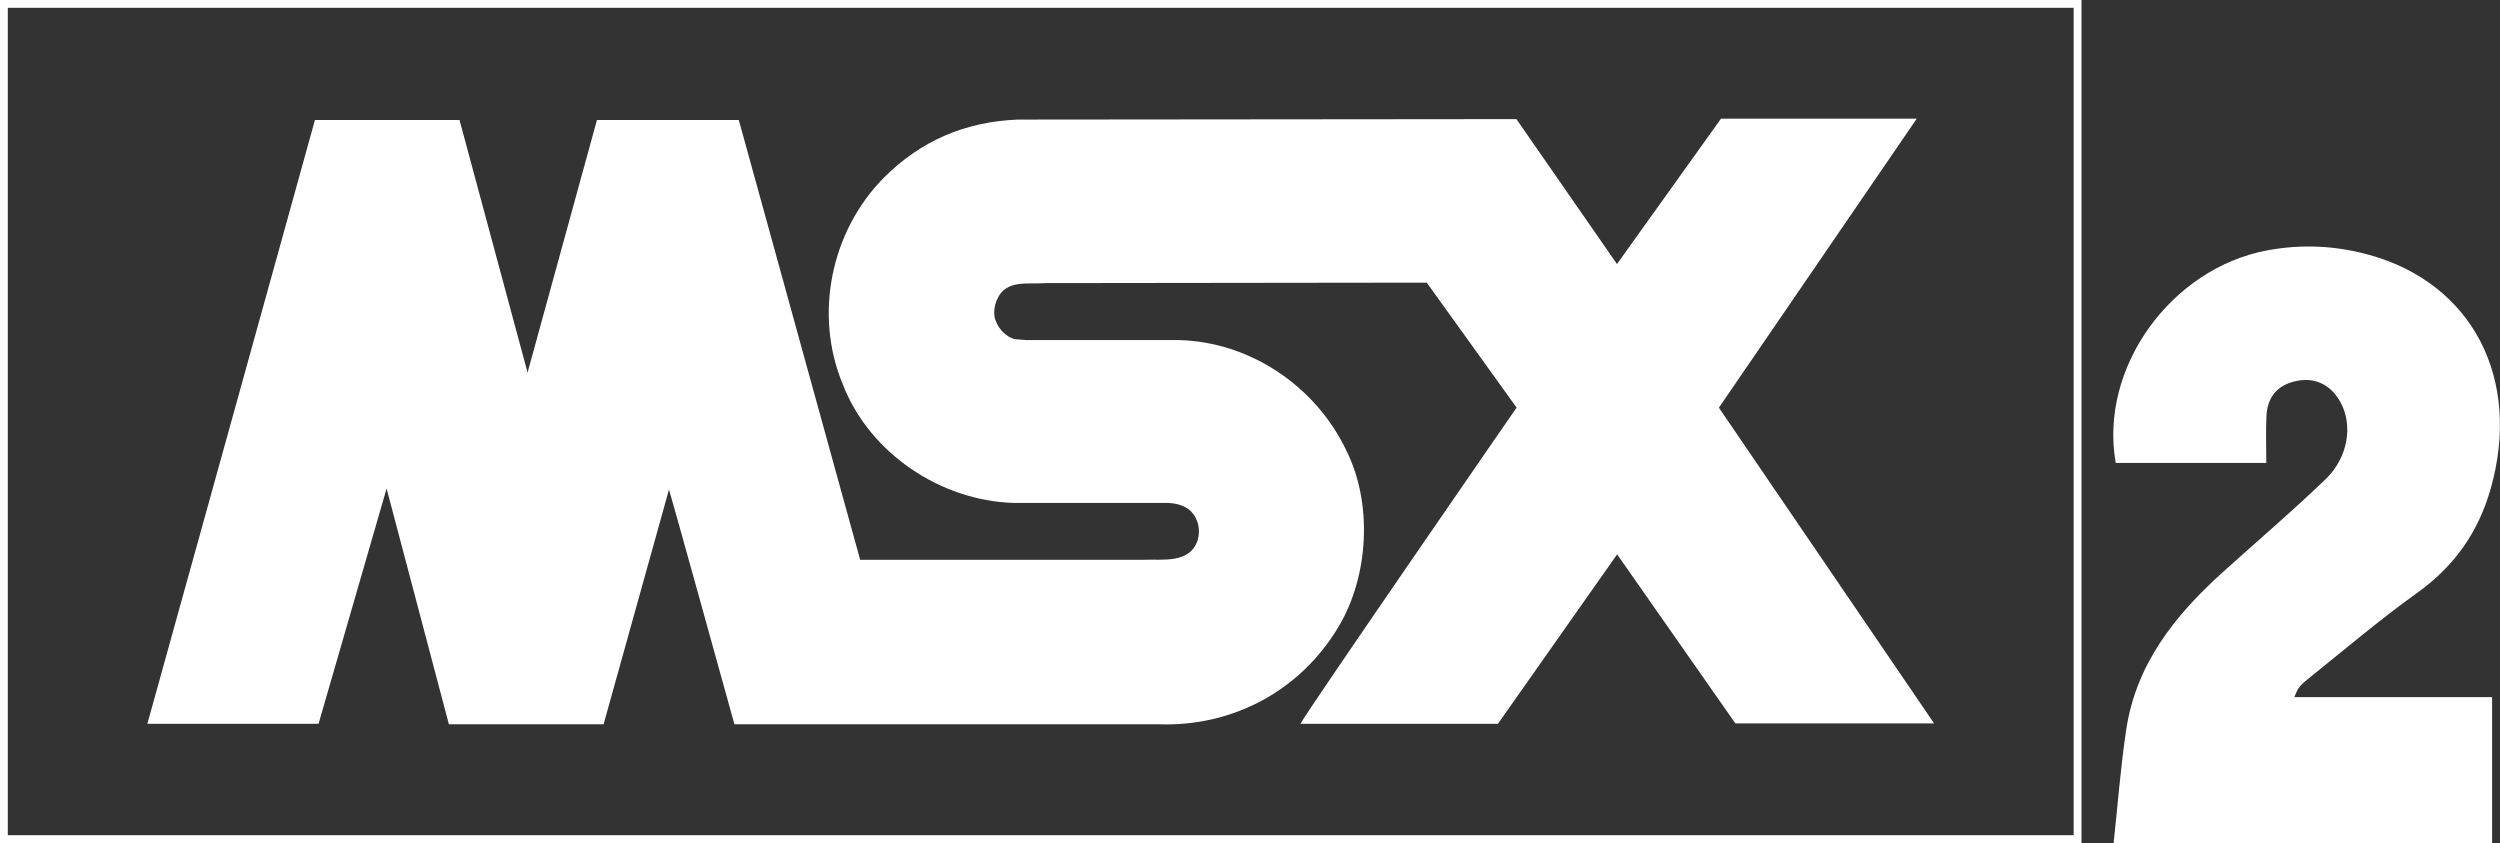 <?xml version="1.0" encoding="UTF-8"?>
<svg id="Calque_2" data-name="Calque 2" xmlns="http://www.w3.org/2000/svg" viewBox="0 0 320.29 108">
  <rect x="0" y="0" width="320.29" height="108" fill="#333333" stroke="none"/>
  <g id="Calque_1-2" data-name="Calque 1">
    <path d="m.5.5h265.67v107H.5V.5Z" style="fill: none; stroke: #fff;"/>
    <path d="m245.57,15.2l-25.35,37.03,27.57,40.45h-25.46l-15.15-21.66-15.27,21.71h-25.3c.69-1.43,27.69-40.51,27.69-40.51l-11.51-16.01-48.82.06c-2.28.18-5.07-.51-6.21,2.06-.4.85-.57,2.1-.11,2.96.39.97,1.31,1.88,2.33,2.16l1.54.12h19.54c9.06.23,17.43,5.86,21.36,14.01,3.48,6.84,2.96,16.18-.91,22.68-4.9,8.26-13.62,12.87-23.07,12.53h-54.35s-8.32-30.03-8.38-30.08l-8.38,30.08h-19.82s-7.98-30.2-7.98-30.2l-8.72,30.14h-21.93S39.04,20.16,40.35,15.37h18.52l8.72,32.36,8.89-32.36h18.17s15.55,56.35,15.55,56.35h36.23c2.5-.12,5.98.56,7.01-2.51.4-1.37.06-2.8-.91-3.76-.91-.8-2.05-1.02-3.25-1.02h-19.49c-9.23-.29-18.4-6.33-21.82-15.21-3.7-8.89-1.54-19.55,5.24-26.43,4.79-4.8,10.48-7.19,17.15-7.47l63.92-.06,12.88,18.57,13.33-18.63h25.07Z" style="fill: #fff; stroke-width: 0px;"/>
    <path d="m270.79,108c.53-4.86.89-9.74,1.62-14.57,1.27-8.35,6.21-14.56,12.26-20.03,4.42-3.99,8.95-7.85,13.25-11.98,2.93-2.81,3.54-6.93,1.95-9.86-1.24-2.27-3.27-3.27-5.71-2.74-2.4.51-3.67,2.06-3.79,4.46-.1,1.94-.02,3.9-.02,6.03h-19.29c-2.16-12.13,7.04-24.95,19.45-27.24,4.43-.82,8.78-.6,13.08.6,13.19,3.68,19.49,15.88,15.51,29.93-1.57,5.53-4.62,9.91-9.36,13.31-4.89,3.5-9.49,7.42-14.19,11.19-1.05.86-1.17,1.15-1.61,2.21h25.34v18.7c-16.17,0-32.34,0-48.5,0Z" style="fill: #fff; stroke-width: 0px;"/>
  </g>
</svg>